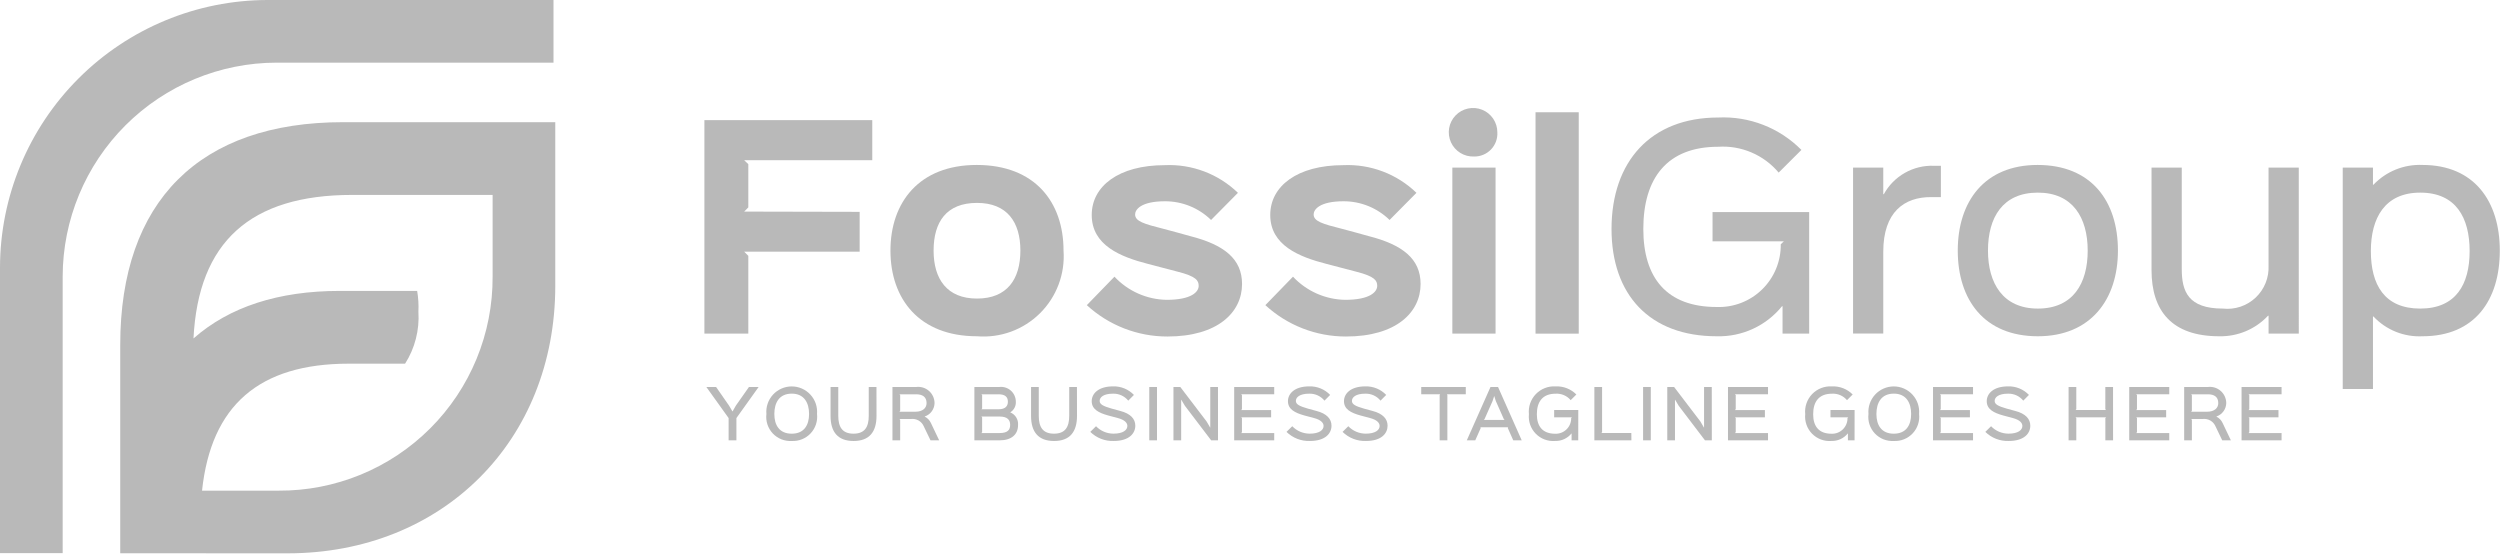 <svg width="162" height="36" viewBox="0 0 162 36" fill="none" xmlns="http://www.w3.org/2000/svg">
<path d="M8.955 35.852H7.791V22.352C7.791 13.044 12.92 7.917 22.234 7.917H35.982V18.517C35.982 28.564 28.682 35.856 18.631 35.856L8.955 35.852ZM18.048 31.794C19.872 31.805 21.68 31.453 23.367 30.761C25.054 30.068 26.587 29.047 27.878 27.758C29.168 26.469 30.189 24.936 30.884 23.249C31.578 21.563 31.93 19.755 31.921 17.931V12.631H22.821C16.221 12.631 12.853 15.674 12.538 21.931C14.861 19.886 18.038 18.851 22.019 18.851H27.032C27.108 19.298 27.135 19.751 27.113 20.204C27.189 21.388 26.887 22.565 26.25 23.566H22.6C16.8 23.566 13.682 26.26 13.092 31.796L18.048 31.794ZM2.9 35.843H-0V17.921C-0 17.881 -0 17.84 -0 17.8V17.339C0.007 12.74 1.837 8.332 5.09 5.082C8.343 1.831 12.752 0.004 17.351 0L35.867 0V4.059H17.934C14.257 4.062 10.732 5.523 8.131 8.121C5.53 10.72 4.066 14.244 4.061 17.921V35.843H2.9Z" fill="#B9B9B9"/>
<path d="M56.523 10.382H48.223L48.491 10.638V13.438L48.223 13.711L55.706 13.728V16.307H48.223L48.491 16.58V21.618H45.645V7.786H56.523V10.382Z" fill="#B9B9B9"/>
<path d="M63.309 21.79C59.559 21.79 57.701 19.365 57.701 16.239C57.701 13.113 59.559 10.689 63.292 10.689C67.059 10.689 68.917 13.097 68.917 16.239C68.97 16.987 68.861 17.737 68.597 18.438C68.333 19.14 67.921 19.776 67.388 20.303C66.855 20.83 66.215 21.236 65.511 21.493C64.807 21.749 64.056 21.851 63.309 21.79ZM63.309 13.148C61.334 13.148 60.497 14.377 60.497 16.239C60.497 18.084 61.367 19.347 63.309 19.347C65.268 19.347 66.121 18.083 66.121 16.239C66.121 14.395 65.264 13.148 63.309 13.148Z" fill="#B9B9B9"/>
<path d="M75.649 21.806C73.714 21.809 71.85 21.084 70.426 19.774L72.217 17.929C72.651 18.393 73.174 18.765 73.755 19.023C74.336 19.28 74.962 19.419 75.598 19.429C77.205 19.429 77.674 18.916 77.674 18.524C77.674 18.183 77.523 17.909 76.301 17.602C76.067 17.551 74.644 17.158 74.41 17.107C72.602 16.645 70.744 15.894 70.744 13.93C70.744 12.068 72.485 10.702 75.481 10.702C76.351 10.663 77.22 10.802 78.034 11.11C78.849 11.418 79.592 11.89 80.218 12.495L78.477 14.254C77.68 13.476 76.61 13.041 75.497 13.042C73.923 13.042 73.555 13.588 73.555 13.895C73.555 14.339 74.124 14.51 75.413 14.834C75.631 14.886 76.869 15.227 77.104 15.295C79.33 15.858 80.485 16.781 80.485 18.403C80.486 20.235 78.913 21.806 75.649 21.806Z" fill="#B9B9B9"/>
<path d="M87.218 21.806C85.283 21.809 83.419 21.084 81.995 19.774L83.786 17.929C84.22 18.393 84.743 18.765 85.324 19.023C85.905 19.28 86.531 19.419 87.167 19.429C88.774 19.429 89.243 18.916 89.243 18.524C89.243 18.183 89.092 17.909 87.87 17.602C87.636 17.551 86.213 17.158 85.978 17.107C84.17 16.645 82.312 15.894 82.312 13.93C82.312 12.068 84.053 10.702 87.049 10.702C87.919 10.663 88.788 10.802 89.602 11.11C90.417 11.418 91.16 11.89 91.786 12.495L90.045 14.254C89.248 13.476 88.179 13.041 87.066 13.042C85.492 13.042 85.124 13.588 85.124 13.895C85.124 14.339 85.693 14.51 86.982 14.834C87.199 14.886 88.438 15.227 88.673 15.295C90.899 15.858 92.054 16.781 92.054 18.403C92.056 20.235 90.482 21.806 87.218 21.806Z" fill="#B9B9B9"/>
<path d="M95.522 10.142C95.208 10.155 94.897 10.075 94.63 9.91C94.363 9.745 94.151 9.505 94.021 9.219C93.892 8.932 93.851 8.614 93.904 8.305C93.957 7.995 94.102 7.709 94.319 7.482C94.537 7.255 94.817 7.099 95.124 7.033C95.431 6.967 95.75 6.994 96.042 7.111C96.333 7.228 96.582 7.43 96.758 7.69C96.934 7.95 97.028 8.257 97.028 8.571C97.04 8.775 97.01 8.979 96.939 9.171C96.868 9.363 96.759 9.538 96.618 9.685C96.476 9.833 96.306 9.949 96.117 10.028C95.929 10.107 95.726 10.146 95.522 10.142ZM96.912 21.619H94.112V10.86H96.912V21.619Z" fill="#B9B9B9"/>
<path d="M102.302 21.62H99.502V7.274H102.302V21.62Z" fill="#B9B9B9"/>
<path d="M117.234 21.619H115.509V19.843H115.475C114.966 20.471 114.319 20.974 113.585 21.311C112.85 21.649 112.048 21.813 111.24 21.79C106.888 21.79 104.427 19.09 104.427 14.839C104.427 10.467 106.971 7.615 111.341 7.615C112.336 7.568 113.331 7.73 114.259 8.092C115.188 8.454 116.03 9.007 116.731 9.715L115.258 11.184C114.782 10.617 114.18 10.171 113.499 9.88C112.819 9.589 112.079 9.462 111.341 9.51C108.041 9.51 106.487 11.526 106.487 14.838C106.487 17.998 107.993 19.893 111.241 19.893C111.784 19.913 112.325 19.821 112.832 19.625C113.339 19.429 113.8 19.131 114.189 18.751C114.577 18.371 114.884 17.916 115.091 17.413C115.298 16.911 115.401 16.372 115.393 15.828L115.593 15.64H110.973V13.74H117.234V21.619Z" fill="#B9B9B9"/>
<path d="M125.769 12.773H125.15C123.392 12.756 122.036 13.746 122.036 16.309V21.615H120.078V10.861H122.036V12.586H122.07C122.387 12.008 122.858 11.529 123.432 11.203C124.006 10.877 124.659 10.718 125.318 10.742H125.77L125.769 12.773Z" fill="#B9B9B9"/>
<path d="M132.052 21.79C128.57 21.79 126.863 19.416 126.863 16.239C126.863 13.062 128.588 10.689 132.036 10.689C135.518 10.689 137.242 13.029 137.242 16.239C137.242 19.399 135.484 21.79 132.052 21.79ZM132.052 12.482C129.775 12.482 128.821 14.088 128.821 16.239C128.821 18.357 129.792 19.996 132.052 19.996C134.329 19.996 135.283 18.374 135.283 16.239C135.283 14.104 134.312 12.482 132.052 12.482Z" fill="#B9B9B9"/>
<path d="M148.961 21.619H147.003V20.458H146.969C146.565 20.89 146.074 21.232 145.529 21.462C144.984 21.691 144.396 21.803 143.805 21.79C140.725 21.79 139.419 20.133 139.419 17.503V10.86H141.378V17.435C141.378 18.886 141.796 19.996 144.039 19.996C144.423 20.039 144.812 19.997 145.178 19.875C145.545 19.753 145.881 19.552 146.162 19.288C146.444 19.023 146.665 18.7 146.81 18.342C146.955 17.984 147.02 17.598 147.002 17.212V10.859H148.96L148.961 21.619Z" fill="#B9B9B9"/>
<path d="M156.982 21.79C156.39 21.82 155.8 21.721 155.25 21.5C154.701 21.279 154.206 20.941 153.801 20.509H153.768V25.209H151.809V10.86H153.768V11.97H153.801C154.208 11.541 154.703 11.205 155.252 10.984C155.801 10.763 156.391 10.663 156.982 10.689C160.33 10.689 161.987 13.046 161.987 16.239C161.987 19.45 160.363 21.79 156.982 21.79ZM156.832 12.482C154.539 12.482 153.632 14.122 153.632 16.273C153.632 18.442 154.502 19.996 156.832 19.996C159.142 19.996 160.032 18.425 160.032 16.273C160.032 14.121 159.158 12.482 156.831 12.482H156.832Z" fill="#B9B9B9"/>
<path d="M49.159 25.077L47.72 27.09V28.532H47.214V27.09L45.771 25.077H46.403L47.244 26.288L47.462 26.659H47.47L47.684 26.284L48.533 25.076L49.159 25.077Z" fill="#B9B9B9"/>
<path d="M51.303 28.575C51.074 28.588 50.846 28.551 50.633 28.467C50.421 28.382 50.23 28.251 50.073 28.084C49.917 27.918 49.799 27.718 49.728 27.501C49.657 27.284 49.635 27.053 49.663 26.826C49.643 26.599 49.671 26.37 49.745 26.154C49.818 25.939 49.936 25.741 50.09 25.573C50.244 25.405 50.432 25.271 50.641 25.179C50.849 25.087 51.075 25.04 51.303 25.04C51.531 25.04 51.756 25.087 51.965 25.179C52.174 25.271 52.361 25.405 52.515 25.573C52.669 25.741 52.787 25.939 52.861 26.154C52.934 26.37 52.962 26.599 52.943 26.826C52.969 27.053 52.946 27.283 52.874 27.5C52.803 27.716 52.685 27.915 52.529 28.081C52.373 28.248 52.182 28.378 51.97 28.464C51.759 28.549 51.531 28.587 51.303 28.575ZM51.303 25.508C50.503 25.508 50.177 26.088 50.177 26.827C50.177 27.548 50.503 28.103 51.303 28.103C52.103 28.103 52.428 27.549 52.428 26.827C52.428 26.105 52.11 25.507 51.303 25.507V25.508Z" fill="#B9B9B9"/>
<path d="M56.798 26.946C56.798 27.996 56.325 28.576 55.313 28.576C54.301 28.576 53.82 28.004 53.82 26.946V25.077H54.32V26.942C54.32 27.671 54.58 28.102 55.308 28.102C56.036 28.102 56.295 27.671 56.295 26.942V25.077H56.795L56.798 26.946Z" fill="#B9B9B9"/>
<path d="M60.858 28.533H60.297L59.858 27.62C59.79 27.465 59.674 27.335 59.527 27.25C59.38 27.166 59.21 27.131 59.042 27.15H58.281L58.331 27.198V28.533H57.831V25.077H59.366C59.514 25.058 59.665 25.071 59.808 25.114C59.951 25.158 60.083 25.231 60.196 25.33C60.309 25.428 60.399 25.549 60.462 25.685C60.524 25.821 60.557 25.969 60.559 26.118C60.556 26.311 60.493 26.498 60.379 26.654C60.265 26.81 60.106 26.927 59.923 26.988V26.997C60.1 27.085 60.241 27.231 60.323 27.411L60.858 28.533ZM59.364 25.551H58.281L58.331 25.603V26.623L58.281 26.679H59.323C59.791 26.679 60.042 26.44 60.042 26.12C60.042 25.709 59.766 25.55 59.364 25.55V25.551Z" fill="#B9B9B9"/>
<path d="M64.78 28.533H63.14V25.077H64.747C64.882 25.06 65.02 25.072 65.15 25.112C65.28 25.153 65.401 25.22 65.503 25.311C65.605 25.401 65.686 25.513 65.742 25.637C65.798 25.762 65.826 25.897 65.826 26.033C65.834 26.169 65.805 26.304 65.742 26.424C65.68 26.544 65.585 26.645 65.47 26.716V26.725C65.628 26.789 65.761 26.902 65.851 27.047C65.941 27.192 65.982 27.361 65.97 27.531C65.975 28.149 65.55 28.533 64.78 28.533ZM64.705 25.551H63.592L63.642 25.603V26.469L63.592 26.521H64.705C65.161 26.521 65.311 26.303 65.311 26.03C65.311 25.713 65.119 25.55 64.705 25.55V25.551ZM64.78 26.993H63.592L63.642 27.045V28.009L63.592 28.061H64.78C65.28 28.061 65.458 27.869 65.458 27.532C65.458 27.195 65.261 26.992 64.78 26.992V26.993Z" fill="#B9B9B9"/>
<path d="M69.79 26.946C69.79 27.996 69.317 28.576 68.305 28.576C67.293 28.576 66.812 28.004 66.812 26.946V25.077H67.312V26.942C67.312 27.671 67.571 28.102 68.299 28.102C69.027 28.102 69.286 27.671 69.286 26.942V25.077H69.786L69.79 26.946Z" fill="#B9B9B9"/>
<path d="M72.17 28.575C71.89 28.585 71.611 28.538 71.35 28.437C71.088 28.336 70.851 28.182 70.651 27.986L71.023 27.619C71.169 27.771 71.344 27.893 71.539 27.975C71.733 28.058 71.942 28.101 72.153 28.101C72.776 28.101 73.053 27.866 73.053 27.601C73.053 27.409 72.89 27.209 72.434 27.089C72.363 27.068 71.886 26.944 71.81 26.923C71.195 26.752 70.743 26.523 70.743 25.997C70.743 25.497 71.187 25.037 72.124 25.037C72.376 25.029 72.627 25.075 72.86 25.17C73.094 25.266 73.304 25.409 73.479 25.591L73.111 25.962C72.992 25.816 72.841 25.699 72.67 25.62C72.499 25.542 72.312 25.504 72.124 25.51C71.496 25.51 71.258 25.749 71.258 25.979C71.258 26.192 71.467 26.316 72.041 26.479C72.112 26.496 72.509 26.607 72.589 26.628C73.271 26.803 73.568 27.157 73.568 27.58C73.57 28.076 73.176 28.575 72.17 28.575Z" fill="#B9B9B9"/>
<path d="M74.973 28.533H74.473V25.077H74.973V28.533Z" fill="#B9B9B9"/>
<path d="M78.927 28.533H78.483L76.783 26.298L76.549 25.905H76.54V28.533H76.04V25.077H76.484L78.191 27.317L78.417 27.705H78.426V25.077H78.926L78.927 28.533Z" fill="#B9B9B9"/>
<path d="M82.569 28.533H79.975V25.077H82.569V25.55H80.428L80.478 25.602V26.515L80.428 26.571H82.369V27.041H80.428L80.478 27.092V28.009L80.428 28.061H82.57L82.569 28.533Z" fill="#B9B9B9"/>
<path d="M84.884 28.575C84.604 28.585 84.325 28.538 84.064 28.437C83.803 28.335 83.565 28.182 83.365 27.986L83.738 27.619C83.884 27.771 84.059 27.893 84.254 27.976C84.448 28.058 84.657 28.101 84.868 28.101C85.491 28.101 85.768 27.866 85.768 27.601C85.768 27.409 85.605 27.209 85.149 27.089C85.078 27.068 84.601 26.944 84.526 26.923C83.911 26.752 83.459 26.523 83.459 25.997C83.459 25.497 83.903 25.037 84.839 25.037C85.091 25.029 85.342 25.075 85.575 25.17C85.809 25.266 86.019 25.409 86.194 25.591L85.826 25.962C85.707 25.816 85.556 25.699 85.385 25.62C85.213 25.542 85.026 25.504 84.838 25.51C84.211 25.51 83.972 25.749 83.972 25.979C83.972 26.192 84.181 26.316 84.754 26.479C84.825 26.496 85.223 26.607 85.302 26.628C85.984 26.803 86.281 27.157 86.281 27.58C86.285 28.076 85.892 28.575 84.884 28.575Z" fill="#B9B9B9"/>
<path d="M88.517 28.575C88.237 28.585 87.958 28.538 87.697 28.437C87.436 28.336 87.198 28.182 86.998 27.986L87.37 27.619C87.516 27.771 87.691 27.893 87.886 27.975C88.08 28.058 88.289 28.101 88.5 28.101C89.123 28.101 89.4 27.866 89.4 27.601C89.4 27.409 89.237 27.209 88.781 27.089C88.71 27.068 88.233 26.944 88.157 26.923C87.542 26.752 87.09 26.523 87.09 25.997C87.09 25.497 87.534 25.037 88.471 25.037C88.723 25.029 88.974 25.075 89.207 25.17C89.441 25.266 89.651 25.409 89.826 25.591L89.458 25.962C89.339 25.816 89.189 25.699 89.017 25.62C88.846 25.542 88.659 25.504 88.471 25.51C87.843 25.51 87.605 25.749 87.605 25.979C87.605 26.192 87.814 26.316 88.388 26.479C88.459 26.496 88.856 26.607 88.936 26.628C89.618 26.803 89.915 27.157 89.915 27.58C89.918 28.076 89.529 28.575 88.517 28.575Z" fill="#B9B9B9"/>
<path d="M94.983 25.55H93.765L93.79 25.602V28.533H93.29V25.602L93.319 25.55H92.096V25.077H94.983V25.55Z" fill="#B9B9B9"/>
<path d="M98.607 28.533H98.059L97.703 27.733L97.728 27.686H95.928L95.953 27.733L95.597 28.533H95.049L96.584 25.077H97.073L98.607 28.533ZM97.498 27.21L97.448 27.159L96.929 25.986L96.829 25.67H96.821L96.721 25.981L96.198 27.159L96.148 27.21H97.498Z" fill="#B9B9B9"/>
<path d="M102.27 28.532H101.839V28.088H101.832C101.705 28.245 101.543 28.37 101.36 28.455C101.176 28.539 100.976 28.58 100.774 28.574C100.543 28.593 100.31 28.56 100.093 28.479C99.876 28.398 99.679 28.27 99.517 28.105C99.355 27.939 99.231 27.739 99.154 27.521C99.078 27.302 99.05 27.069 99.074 26.838C99.05 26.602 99.077 26.364 99.154 26.139C99.232 25.915 99.357 25.71 99.521 25.539C99.685 25.368 99.885 25.234 100.106 25.148C100.327 25.061 100.564 25.024 100.801 25.038C101.05 25.026 101.298 25.067 101.53 25.157C101.762 25.248 101.973 25.386 102.148 25.563L101.78 25.93C101.661 25.788 101.51 25.677 101.34 25.604C101.17 25.532 100.985 25.5 100.801 25.512C99.977 25.512 99.588 26.012 99.588 26.843C99.588 27.632 99.964 28.106 100.776 28.106C100.912 28.111 101.047 28.089 101.174 28.04C101.3 27.991 101.416 27.916 101.513 27.821C101.61 27.726 101.686 27.612 101.738 27.486C101.79 27.361 101.815 27.226 101.813 27.09L101.863 27.044H100.709V26.57H102.273L102.27 28.532Z" fill="#B9B9B9"/>
<path d="M105.715 28.533H103.315V25.077H103.815V28.008L103.765 28.06H105.71L105.715 28.533Z" fill="#B9B9B9"/>
<path d="M106.972 28.533H106.472V25.077H106.972V28.533Z" fill="#B9B9B9"/>
<path d="M110.926 28.533H110.482L108.782 26.298L108.548 25.905H108.539V28.533H108.039V25.077H108.482L110.189 27.317L110.414 27.705H110.423V25.077H110.923L110.926 28.533Z" fill="#B9B9B9"/>
<path d="M114.567 28.533H111.974V25.077H114.567V25.55H112.425L112.475 25.602V26.515L112.425 26.571H114.366V27.041H112.425L112.475 27.092V28.009L112.425 28.061H114.567V28.533Z" fill="#B9B9B9"/>
<path d="M120.175 28.532H119.745V28.088H119.737C119.609 28.245 119.448 28.371 119.264 28.455C119.08 28.539 118.88 28.58 118.678 28.574C118.447 28.593 118.214 28.56 117.997 28.479C117.78 28.398 117.584 28.27 117.421 28.104C117.259 27.939 117.135 27.739 117.059 27.52C116.982 27.302 116.954 27.069 116.978 26.838C116.954 26.602 116.981 26.363 117.059 26.139C117.136 25.915 117.261 25.71 117.425 25.538C117.59 25.367 117.789 25.234 118.011 25.147C118.232 25.061 118.469 25.024 118.706 25.038C118.955 25.026 119.203 25.067 119.435 25.157C119.667 25.248 119.878 25.386 120.053 25.563L119.685 25.93C119.566 25.789 119.415 25.677 119.245 25.604C119.075 25.532 118.89 25.5 118.706 25.512C117.882 25.512 117.493 26.012 117.493 26.843C117.493 27.632 117.869 28.106 118.681 28.106C118.816 28.111 118.952 28.089 119.079 28.04C119.205 27.991 119.321 27.916 119.418 27.821C119.515 27.726 119.591 27.612 119.643 27.486C119.695 27.361 119.72 27.226 119.718 27.09L119.768 27.044H118.614V26.57H120.178L120.175 28.532Z" fill="#B9B9B9"/>
<path d="M122.717 28.575C122.488 28.588 122.26 28.551 122.047 28.467C121.835 28.382 121.644 28.251 121.487 28.084C121.331 27.918 121.213 27.718 121.142 27.501C121.071 27.284 121.049 27.053 121.077 26.826C121.057 26.599 121.085 26.37 121.159 26.154C121.232 25.939 121.35 25.741 121.504 25.573C121.658 25.405 121.846 25.271 122.055 25.179C122.263 25.087 122.489 25.04 122.717 25.04C122.945 25.04 123.17 25.087 123.379 25.179C123.588 25.271 123.775 25.405 123.929 25.573C124.083 25.741 124.201 25.939 124.275 26.154C124.348 26.37 124.376 26.599 124.357 26.826C124.383 27.053 124.36 27.283 124.288 27.5C124.217 27.716 124.099 27.915 123.943 28.081C123.787 28.248 123.596 28.378 123.384 28.464C123.173 28.549 122.945 28.587 122.717 28.575ZM122.717 25.508C121.917 25.508 121.592 26.088 121.592 26.827C121.592 27.548 121.918 28.103 122.717 28.103C123.516 28.103 123.842 27.549 123.842 26.827C123.842 26.105 123.524 25.507 122.717 25.507V25.508Z" fill="#B9B9B9"/>
<path d="M127.852 28.533H125.259V25.077H127.852V25.55H125.71L125.76 25.602V26.515L125.71 26.571H127.651V27.041H125.71L125.76 27.092V28.009L125.71 28.061H127.852V28.533Z" fill="#B9B9B9"/>
<path d="M130.167 28.575C129.887 28.585 129.608 28.538 129.347 28.437C129.086 28.335 128.849 28.182 128.649 27.986L129.021 27.619C129.167 27.771 129.342 27.893 129.536 27.975C129.73 28.058 129.939 28.101 130.15 28.101C130.774 28.101 131.05 27.866 131.05 27.601C131.05 27.409 130.887 27.209 130.431 27.089C130.36 27.068 129.883 26.944 129.808 26.923C129.193 26.752 128.741 26.523 128.741 25.997C128.741 25.497 129.184 25.037 130.121 25.037C130.373 25.029 130.624 25.075 130.857 25.17C131.091 25.266 131.301 25.409 131.476 25.591L131.108 25.962C130.989 25.816 130.838 25.698 130.667 25.62C130.495 25.542 130.308 25.504 130.12 25.51C129.493 25.51 129.254 25.749 129.254 25.979C129.254 26.192 129.463 26.316 130.036 26.479C130.107 26.496 130.505 26.607 130.584 26.628C131.266 26.803 131.563 27.157 131.563 27.58C131.569 28.076 131.175 28.575 130.167 28.575Z" fill="#B9B9B9"/>
<path d="M136.927 28.533H136.427V27.095L136.477 27.044H134.494L134.544 27.095V28.533H134.044V25.077H134.544V26.519L134.494 26.57H136.475L136.425 26.519V25.077H136.925L136.927 28.533Z" fill="#B9B9B9"/>
<path d="M140.568 28.533H137.974V25.077H140.568V25.55H138.426L138.476 25.602V26.515L138.426 26.571H140.367V27.041H138.426L138.476 27.092V28.009L138.426 28.061H140.568V28.533Z" fill="#B9B9B9"/>
<path d="M144.561 28.533H144L143.561 27.62C143.493 27.465 143.377 27.335 143.23 27.25C143.083 27.166 142.913 27.131 142.745 27.15H141.984L142.034 27.198V28.533H141.534V25.077H143.069C143.217 25.058 143.368 25.071 143.511 25.114C143.654 25.158 143.786 25.231 143.899 25.33C144.011 25.428 144.102 25.549 144.164 25.685C144.227 25.821 144.26 25.969 144.261 26.118C144.258 26.311 144.195 26.498 144.081 26.654C143.967 26.81 143.808 26.927 143.625 26.988V26.997C143.802 27.085 143.943 27.231 144.025 27.411L144.561 28.533ZM143.067 25.551H141.983L142.033 25.603V26.623L141.983 26.679H143.025C143.494 26.679 143.744 26.44 143.744 26.12C143.745 25.709 143.469 25.55 143.067 25.55V25.551Z" fill="#B9B9B9"/>
<path d="M147.846 28.533H145.253V25.077H147.846V25.55H145.704L145.754 25.602V26.515L145.704 26.571H147.645V27.041H145.704L145.754 27.092V28.009L145.704 28.061H147.846V28.533Z" fill="#B9B9B9"/>
</svg>
